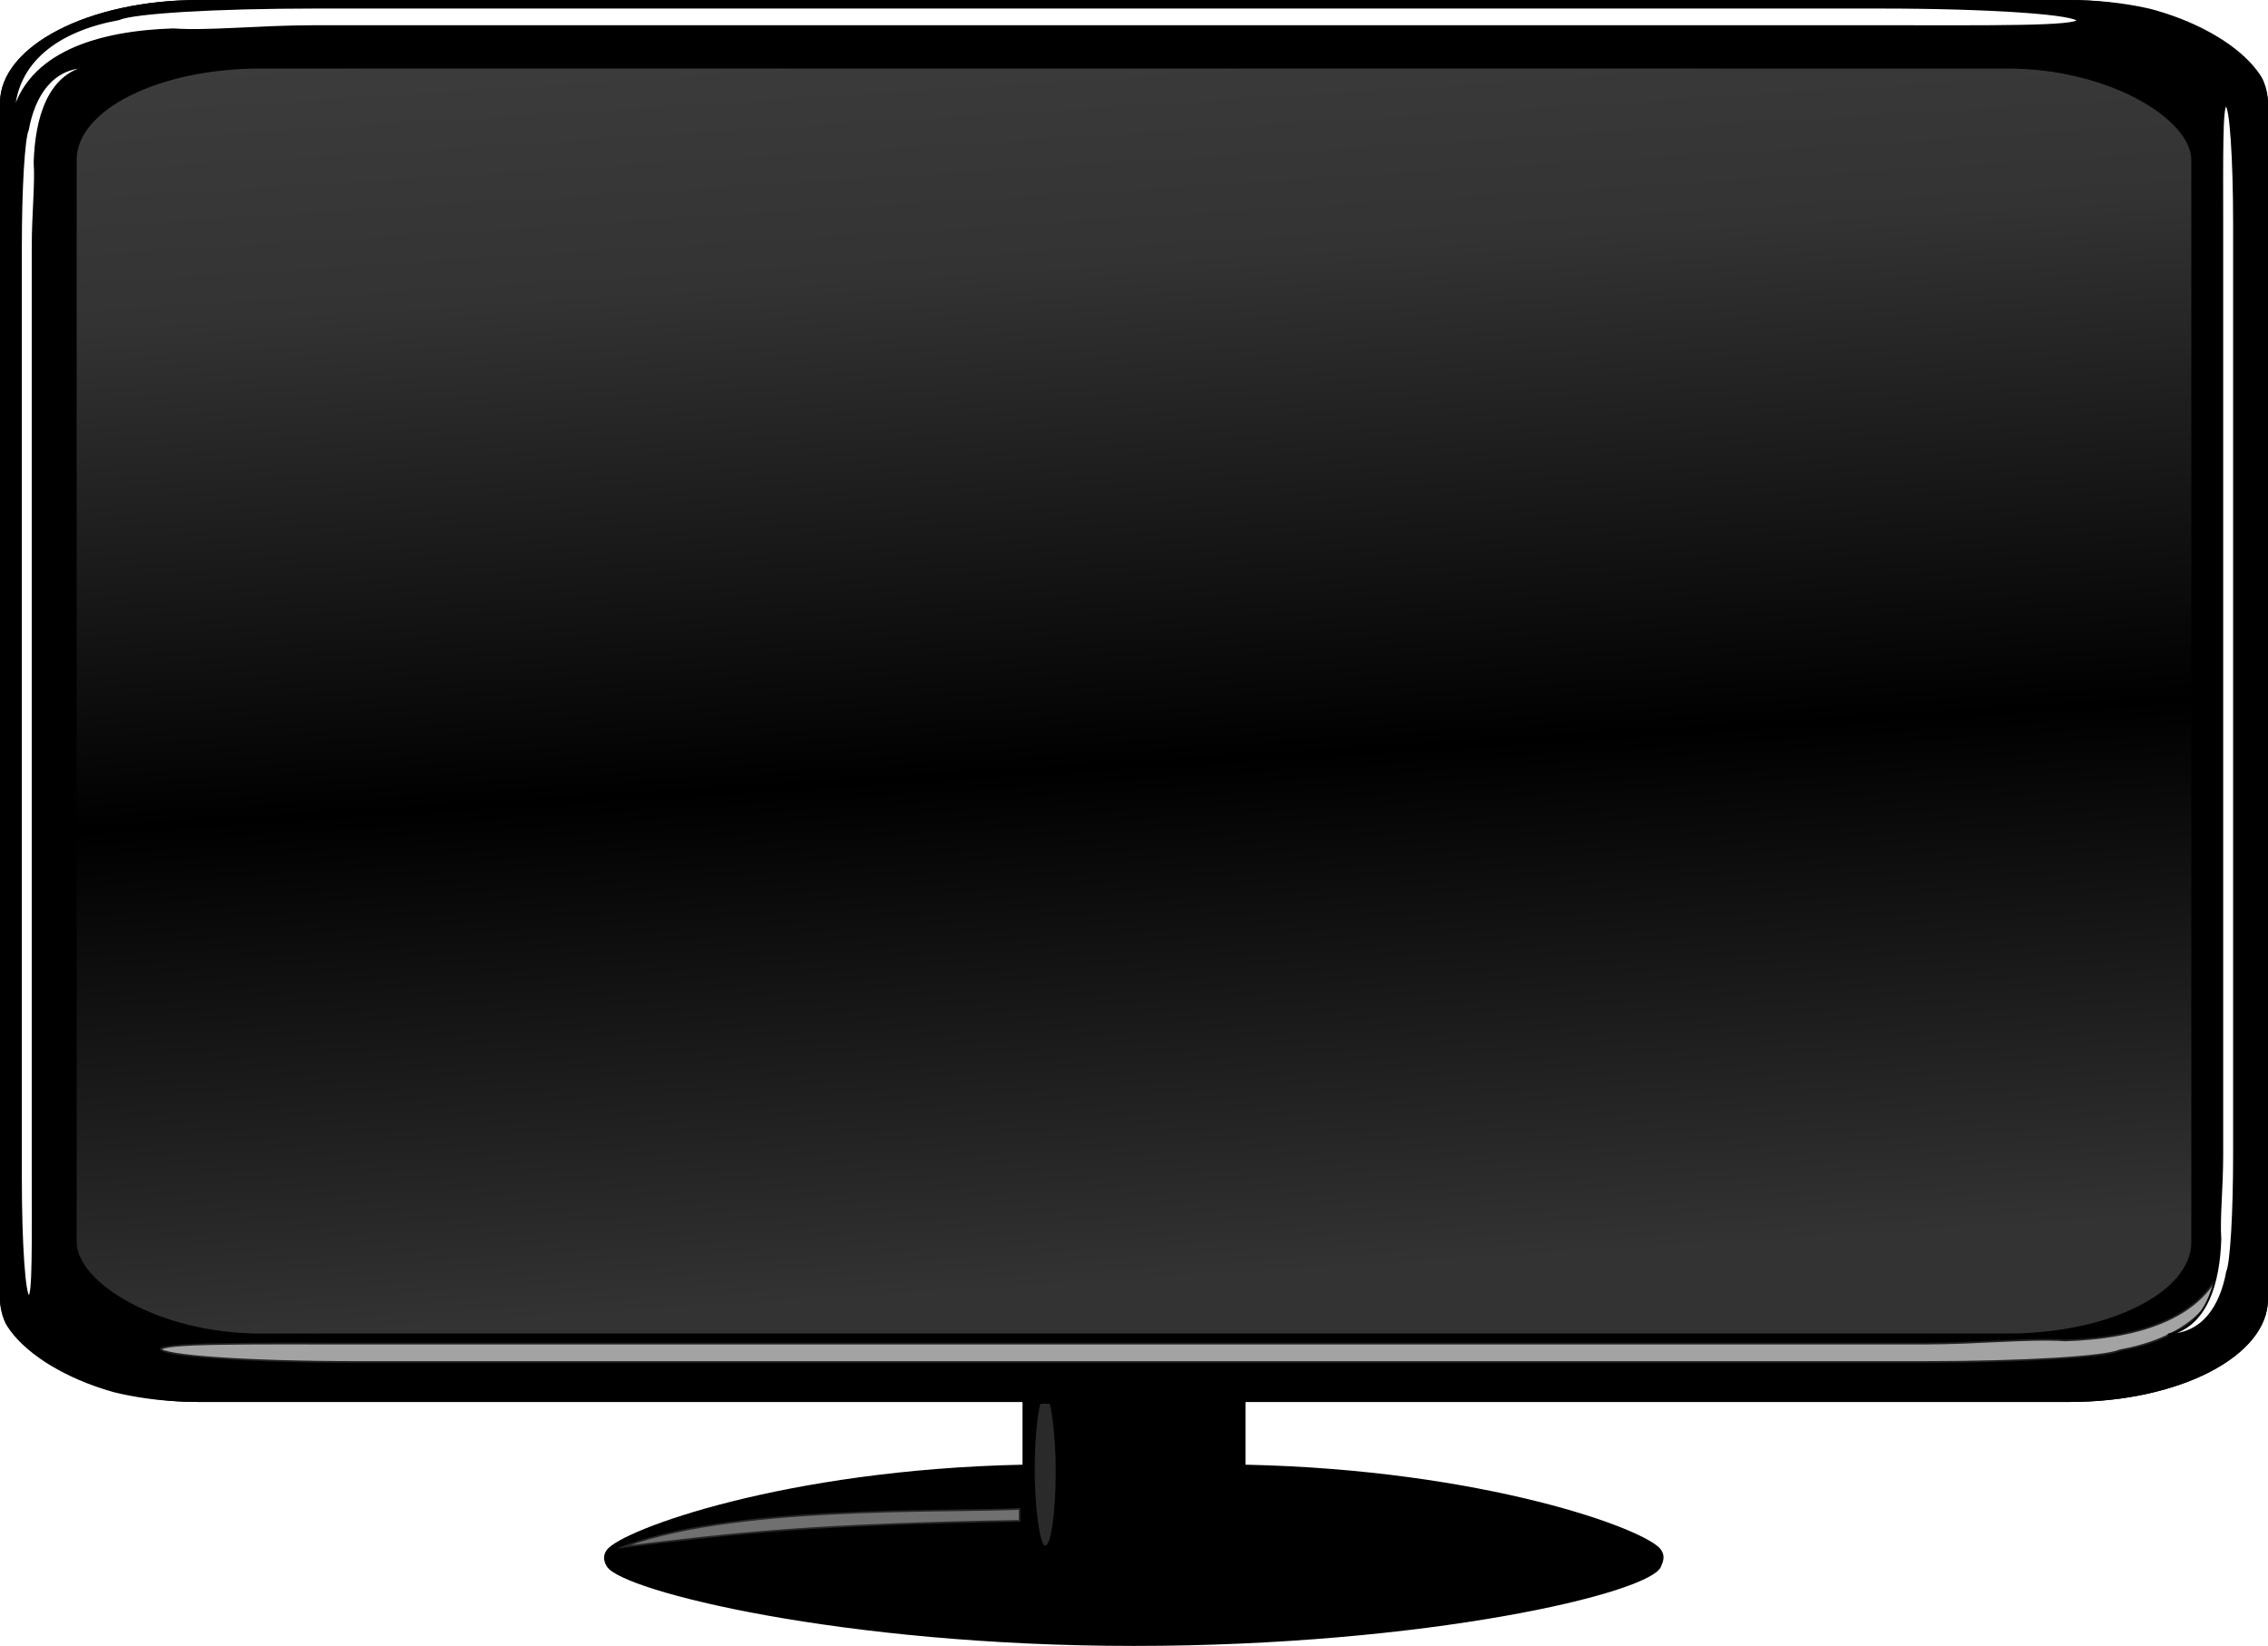 <?xml version="1.0" encoding="UTF-8" standalone="no"?>
<!-- Created with Inkscape (http://www.inkscape.org/) -->

<svg
   xmlns:dc="http://purl.org/dc/elements/1.1/"
   xmlns:cc="http://creativecommons.org/ns#"
   xmlns:rdf="http://www.w3.org/1999/02/22-rdf-syntax-ns#"
   xmlns:svg="http://www.w3.org/2000/svg"
   xmlns="http://www.w3.org/2000/svg"
   xmlns:xlink="http://www.w3.org/1999/xlink"
   xmlns:sodipodi="http://sodipodi.sourceforge.net/DTD/sodipodi-0.dtd"
   xmlns:inkscape="http://www.inkscape.org/namespaces/inkscape"
   width="663.406"
   height="481.344"
   id="svg2"
   version="1.1"
   inkscape:version="0.48.4 r9939"
   sodipodi:docname="washingMachine.svg">
  <sodipodi:namedview
     id="base"
     pagecolor="#ffffff"
     bordercolor="#666666"
     borderopacity="1.0"
     inkscape:pageopacity="0.0"
     inkscape:pageshadow="2"
     inkscape:zoom="0.5"
     inkscape:cx="86.777478"
     inkscape:cy="439.59587"
     inkscape:document-units="px"
     inkscape:current-layer="layer1"
     showgrid="false"
     fit-margin-top="0"
     fit-margin-left="0"
     fit-margin-right="0"
     fit-margin-bottom="0"
     inkscape:window-width="1366"
     inkscape:window-height="705"
     inkscape:window-x="-8"
     inkscape:window-y="-8"
     inkscape:window-maximized="1"
     inkscape:snap-grids="true"
     showguides="true"
     inkscape:guide-bbox="true">
    <inkscape:grid
       type="xygrid"
       id="grid4724"
       empspacing="5"
       visible="true"
       enabled="true"
       snapvisiblegridlinesonly="true"
       originx="915.424px"
       originy="534.291px" />
  </sodipodi:namedview>
  <defs
     id="defs4">
    <linearGradient
       id="linearGradient6129">
      <stop
         style="stop-color:#000000;stop-opacity:1;"
         offset="0"
         id="stop6131" />
      <stop
         id="stop6141"
         offset="0.202"
         style="stop-color:#4d4d4d;stop-opacity:1" />
      <stop
         id="stop6139"
         offset="0.534"
         style="stop-color:#333333;stop-opacity:1" />
      <stop
         id="stop6137"
         offset="0.764"
         style="stop-color:#000000;stop-opacity:1" />
      <stop
         style="stop-color:#333333;stop-opacity:1"
         offset="1"
         id="stop6133" />
    </linearGradient>
    <linearGradient
       inkscape:collect="always"
       id="linearGradient6013">
      <stop
         style="stop-color:#ffffff;stop-opacity:1"
         offset="0"
         id="stop6015" />
      <stop
         style="stop-color:#000000;stop-opacity:0;"
         offset="1"
         id="stop6017" />
    </linearGradient>
    <linearGradient
       id="linearGradient5576">
      <stop
         style="stop-color:#ffffff;stop-opacity:1"
         offset="0"
         id="stop5578" />
      <stop
         style="stop-color:#e6e6e6;stop-opacity:1"
         offset="1"
         id="stop5580" />
    </linearGradient>
    <linearGradient
       id="linearGradient5570">
      <stop
         id="stop5572"
         offset="0"
         style="stop-color:#ffffff;stop-opacity:1" />
      <stop
         id="stop5574"
         offset="1"
         style="stop-color:#cccccc;stop-opacity:1" />
    </linearGradient>
    <linearGradient
       id="linearGradient5526">
      <stop
         id="stop5528"
         offset="0"
         style="stop-color:#000000;stop-opacity:1" />
      <stop
         id="stop5530"
         offset="1"
         style="stop-color:#000000;stop-opacity:0" />
    </linearGradient>
    <linearGradient
       id="linearGradient5498">
      <stop
         style="stop-color:#000000;stop-opacity:0.532;"
         offset="0"
         id="stop5500" />
      <stop
         style="stop-color:#4d4d4d;stop-opacity:0;"
         offset="1"
         id="stop5502" />
    </linearGradient>
    <linearGradient
       id="linearGradient5253">
      <stop
         style="stop-color:#a1a1a1;stop-opacity:1;"
         offset="0"
         id="stop5255" />
      <stop
         id="stop5279"
         offset="0.093"
         style="stop-color:#f2f2f2;stop-opacity:1" />
      <stop
         id="stop5277"
         offset="0.28"
         style="stop-color:#f9f9f9;stop-opacity:1" />
      <stop
         id="stop5275"
         offset="0.411"
         style="stop-color:#dcdcdc;stop-opacity:1;" />
      <stop
         id="stop5273"
         offset="0.561"
         style="stop-color:#f2f2f2;stop-opacity:1" />
      <stop
         id="stop5271"
         offset="0.713"
         style="stop-color:#ececec;stop-opacity:1" />
      <stop
         id="stop5269"
         offset="0.834"
         style="stop-color:#f2f2f2;stop-opacity:1" />
      <stop
         style="stop-color:#e6e6e6;stop-opacity:1"
         offset="1"
         id="stop5257" />
    </linearGradient>
    <linearGradient
       id="linearGradient5012">
      <stop
         style="stop-color:#b6b6b6;stop-opacity:1;"
         offset="0"
         id="stop5014" />
      <stop
         id="stop5034"
         offset="0.081"
         style="stop-color:#e6e6e6;stop-opacity:0.996;" />
      <stop
         id="stop5032"
         offset="0.189"
         style="stop-color:#b6b6b6;stop-opacity:1;" />
      <stop
         id="stop5030"
         offset="0.323"
         style="stop-color:#e6e6e6;stop-opacity:0.996;" />
      <stop
         id="stop5028"
         offset="0.443"
         style="stop-color:#b6b6b6;stop-opacity:1;" />
      <stop
         id="stop5026"
         offset="0.552"
         style="stop-color:#e6e6e6;stop-opacity:0.996;" />
      <stop
         id="stop5024"
         offset="0.653"
         style="stop-color:#b6b6b6;stop-opacity:1;" />
      <stop
         id="stop5022"
         offset="0.772"
         style="stop-color:#e6e6e6;stop-opacity:0.996;" />
      <stop
         id="stop5020"
         offset="0.879"
         style="stop-color:#b6b6b6;stop-opacity:1;" />
      <stop
         style="stop-color:#e6e6e6;stop-opacity:0.996;"
         offset="1"
         id="stop5016" />
    </linearGradient>
    <linearGradient
       id="linearGradient3909">
      <stop
         id="stop3911"
         offset="0"
         style="stop-color:#ffffff;stop-opacity:1;" />
      <stop
         id="stop3913"
         offset="1"
         style="stop-color:#aaf0ff;stop-opacity:1;" />
    </linearGradient>
    <clipPath
       id="clipPath3952"
       clipPathUnits="userSpaceOnUse">
      <rect
         style="fill:#d45500;fill-opacity:1;fill-rule:evenodd;stroke:#000000;stroke-width:3;stroke-linejoin:miter;stroke-miterlimit:4;stroke-opacity:1;stroke-dasharray:none"
         id="rect3954"
         width="360"
         height="360"
         x="168.571"
         y="235.219"
         rx="180"
         ry="180" />
    </clipPath>
    <clipPath
       id="clipPath3956"
       clipPathUnits="userSpaceOnUse">
      <rect
         style="fill:#d45500;fill-opacity:1;fill-rule:evenodd;stroke:#000000;stroke-width:3;stroke-linejoin:miter;stroke-miterlimit:4;stroke-opacity:1;stroke-dasharray:none"
         id="rect3958"
         width="360"
         height="360"
         x="168.571"
         y="235.219"
         rx="180"
         ry="180" />
    </clipPath>
    <clipPath
       id="clipPath3960"
       clipPathUnits="userSpaceOnUse">
      <rect
         style="fill:#d45500;fill-opacity:1;fill-rule:evenodd;stroke:#000000;stroke-width:3;stroke-linejoin:miter;stroke-miterlimit:4;stroke-opacity:1;stroke-dasharray:none"
         id="rect3962"
         width="360"
         height="360"
         x="168.571"
         y="235.219"
         rx="180"
         ry="180" />
    </clipPath>
    <clipPath
       id="clipPath3964"
       clipPathUnits="userSpaceOnUse">
      <rect
         style="fill:#d45500;fill-opacity:1;fill-rule:evenodd;stroke:#000000;stroke-width:3;stroke-linejoin:miter;stroke-miterlimit:4;stroke-opacity:1;stroke-dasharray:none"
         id="rect3966"
         width="360"
         height="360"
         x="168.571"
         y="235.219"
         rx="180"
         ry="180" />
    </clipPath>
    <filter
       inkscape:collect="always"
       id="filter5402"
       x="-0.164"
       width="1.328"
       y="-0.448"
       height="1.897"
       color-interpolation-filters="sRGB">
      <feGaussianBlur
         inkscape:collect="always"
         stdDeviation="9.543"
         id="feGaussianBlur5404" />
    </filter>
    <clipPath
       clipPathUnits="userSpaceOnUse"
       id="clipPath5430">
      <path
         sodipodi:nodetypes="ccccccccccccc"
         inkscape:connector-curvature="0"
         id="path5432"
         d="m -155.634,234.302 c -9.089,0.16 -17.616,-1.328 -25.472,-1.921 -2.78,10.633 -4.453,11.13 2.83,15.367 -12.808,25.346 8.343,50.306 29.717,67.231 -0.385,5.649 4.382,9.667 5.66,12.486 15.366,1.541 26.081,-1.739 35.377,-3.842 64.063,4.561 132.988,-1.063 189.621,-9.604 9.267,2.564 9.901,0 19.811,0 1.329,-9.391 -1.169,-10.53 -8.491,-16.328 -9.659,-19.171 -7.112,-47.083 -33.962,-62.429 0,-4.482 -2.83,-4.162 -2.83,-8.644 -8.265,-1.007 -14.547,1.127 -19.811,1.921 -69.597,-7.058 -146.655,-8.113 -192.451,5.763 z"
         style="fill:#ebf6ff;fill-opacity:1;stroke:#000000;stroke-width:0.824px;stroke-linecap:butt;stroke-linejoin:miter;stroke-opacity:1" />
    </clipPath>
    <clipPath
       clipPathUnits="userSpaceOnUse"
       id="clipPath5434">
      <path
         sodipodi:nodetypes="ccccccccccccc"
         inkscape:connector-curvature="0"
         id="path5436"
         d="m -155.634,234.302 c -9.089,0.16 -17.616,-1.328 -25.472,-1.921 -2.78,10.633 -4.453,11.13 2.83,15.367 -12.808,25.346 8.343,50.306 29.717,67.231 -0.385,5.649 4.382,9.667 5.66,12.486 15.366,1.541 26.081,-1.739 35.377,-3.842 64.063,4.561 132.988,-1.063 189.621,-9.604 9.267,2.564 9.901,0 19.811,0 1.329,-9.391 -1.169,-10.53 -8.491,-16.328 -9.659,-19.171 -7.112,-47.083 -33.962,-62.429 0,-4.482 -2.83,-4.162 -2.83,-8.644 -8.265,-1.007 -14.547,1.127 -19.811,1.921 -69.597,-7.058 -146.655,-8.113 -192.451,5.763 z"
         style="fill:#ebf6ff;fill-opacity:1;stroke:#000000;stroke-width:0.824px;stroke-linecap:butt;stroke-linejoin:miter;stroke-opacity:1" />
    </clipPath>
    <clipPath
       clipPathUnits="userSpaceOnUse"
       id="clipPath5438">
      <path
         sodipodi:nodetypes="ccccccccccccc"
         inkscape:connector-curvature="0"
         id="path5440"
         d="m -155.634,234.302 c -9.089,0.16 -17.616,-1.328 -25.472,-1.921 -2.78,10.633 -4.453,11.13 2.83,15.367 -12.808,25.346 8.343,50.306 29.717,67.231 -0.385,5.649 4.382,9.667 5.66,12.486 15.366,1.541 26.081,-1.739 35.377,-3.842 64.063,4.561 132.988,-1.063 189.621,-9.604 9.267,2.564 9.901,0 19.811,0 1.329,-9.391 -1.169,-10.53 -8.491,-16.328 -9.659,-19.171 -7.112,-47.083 -33.962,-62.429 0,-4.482 -2.83,-4.162 -2.83,-8.644 -8.265,-1.007 -14.547,1.127 -19.811,1.921 -69.597,-7.058 -146.655,-8.113 -192.451,5.763 z"
         style="fill:#ebf6ff;fill-opacity:1;stroke:#000000;stroke-width:0.824px;stroke-linecap:butt;stroke-linejoin:miter;stroke-opacity:1" />
    </clipPath>
    <clipPath
       clipPathUnits="userSpaceOnUse"
       id="clipPath5442">
      <path
         sodipodi:nodetypes="ccccccccccccc"
         inkscape:connector-curvature="0"
         id="path5444"
         d="m 133.819,413.294 c -10.029,0.176 -19.438,-1.466 -28.106,-2.12 -3.067,11.733 -4.913,12.282 3.123,16.957 -14.133,27.968 9.206,55.51 32.791,74.186 -0.425,6.234 4.836,10.667 6.246,13.777 16.956,1.701 28.779,-1.919 39.037,-4.239 70.69,5.032 146.745,-1.173 209.237,-10.598 10.226,2.83 10.926,0 21.861,0 1.466,-10.362 -1.289,-11.619 -9.369,-18.017 -10.658,-21.155 -7.848,-51.953 -37.475,-68.887 0,-4.946 -3.123,-4.592 -3.123,-9.538 -9.12,-1.112 -16.051,1.243 -21.861,2.12 -76.797,-7.788 -161.826,-8.953 -212.36,6.359 z"
         style="fill:#ebf6ff;fill-opacity:1;stroke:#000000;stroke-width:0.91px;stroke-linecap:butt;stroke-linejoin:miter;stroke-opacity:1" />
    </clipPath>
    <clipPath
       clipPathUnits="userSpaceOnUse"
       id="clipPath5446">
      <path
         sodipodi:nodetypes="ccccccccccccc"
         inkscape:connector-curvature="0"
         id="path5448"
         d="m 143.464,413.275 c -8.626,0.169 -16.718,-1.403 -24.174,-2.029 -2.638,11.229 -4.226,11.754 2.686,16.229 -12.156,26.767 7.918,53.126 28.203,71 -0.366,5.966 4.159,10.208 5.372,13.186 14.584,1.627 24.753,-1.836 33.575,-4.057 60.8,4.816 126.214,-1.122 179.964,-10.143 8.795,2.708 9.397,0 18.802,0 1.261,-9.917 -1.109,-11.12 -8.058,-17.243 -9.167,-20.246 -6.75,-49.722 -32.232,-65.928 0,-4.733 -2.686,-4.395 -2.686,-9.129 -7.844,-1.064 -13.806,1.19 -18.802,2.029 -66.053,-7.454 -139.186,-8.568 -182.65,6.086 z"
         style="fill:#ebf6ff;fill-opacity:1;stroke:#000000;stroke-width:0.825px;stroke-linecap:butt;stroke-linejoin:miter;stroke-opacity:1" />
    </clipPath>
    <clipPath
       clipPathUnits="userSpaceOnUse"
       id="clipPath5450">
      <path
         sodipodi:nodetypes="ccccccccccccc"
         inkscape:connector-curvature="0"
         id="path5452"
         d="m 137.708,412.271 c -9.089,0.16 -17.616,-1.328 -25.472,-1.921 -2.78,10.633 -4.453,11.13 2.83,15.367 -12.808,25.346 8.343,50.306 29.717,67.231 -0.385,5.649 4.382,9.667 5.66,12.486 15.366,1.541 26.081,-1.739 35.377,-3.842 64.063,4.561 132.988,-1.063 189.621,-9.604 9.267,2.564 9.901,0 19.811,0 1.329,-9.391 -1.169,-10.53 -8.491,-16.328 -9.659,-19.171 -7.112,-47.083 -33.962,-62.429 0,-4.482 -2.83,-4.162 -2.83,-8.644 -8.265,-1.007 -14.547,1.127 -19.811,1.921 -69.597,-7.058 -146.655,-8.113 -192.451,5.763 z"
         style="fill:#ebf6ff;fill-opacity:1;stroke:#000000;stroke-width:0.824px;stroke-linecap:butt;stroke-linejoin:miter;stroke-opacity:1" />
    </clipPath>
    <filter
       inkscape:collect="always"
       id="filter5464"
       x="-0.056"
       width="1.111"
       y="-0.152"
       height="1.304"
       color-interpolation-filters="sRGB">
      <feGaussianBlur
         inkscape:collect="always"
         stdDeviation="5.721"
         id="feGaussianBlur5466" />
    </filter>
    <linearGradient
       inkscape:collect="always"
       xlink:href="#linearGradient6013"
       id="linearGradient6019"
       x1="-202.75"
       y1="955.098"
       x2="-199.922"
       y2="677.912"
       gradientUnits="userSpaceOnUse" />
    <filter
       inkscape:collect="always"
       id="filter6049"
       color-interpolation-filters="sRGB">
      <feGaussianBlur
         inkscape:collect="always"
         stdDeviation="8.556"
         id="feGaussianBlur6051" />
    </filter>
    <clipPath
       clipPathUnits="userSpaceOnUse"
       id="clipPath6121">
      <path
         inkscape:connector-curvature="0"
         id="path6123"
         d="m -173.138,472.733 c -141.824,0 -256,114.176 -256,256 0,141.824 114.176,256 256,256 83.141,0 156.763,-39.238 203.469,-100.281 C 11.984,845.699 0.862,794.724 0.862,738.733 l 0,-20 c 0,-55.984 11.126,-106.936 29.469,-145.688 C -16.375,512.002 -89.998,472.733 -173.138,472.733 z"
         style="fill:#666666;fill-opacity:1;fill-rule:evenodd;stroke:none" />
    </clipPath>
    <linearGradient
       inkscape:collect="always"
       xlink:href="#linearGradient6129"
       id="linearGradient6135"
       x1="-555.139"
       y1="262.467"
       x2="-515.139"
       y2="902.467"
       gradientUnits="userSpaceOnUse" />
    <filter
       inkscape:collect="always"
       id="filter6168"
       x="-0.013"
       width="1.025"
       y="-0.235"
       height="1.469"
       color-interpolation-filters="sRGB">
      <feGaussianBlur
         inkscape:collect="always"
         stdDeviation="3.184"
         id="feGaussianBlur6170" />
    </filter>
    <filter
       inkscape:collect="always"
       id="filter6211"
       x="-0.026"
       width="1.053"
       y="-0.258"
       height="1.516"
       color-interpolation-filters="sRGB">
      <feGaussianBlur
         inkscape:collect="always"
         stdDeviation="1.276"
         id="feGaussianBlur6213" />
    </filter>
    <filter
       inkscape:collect="always"
       id="filter6249"
       x="-0.51"
       width="2.02"
       y="-0.046"
       height="1.093"
       color-interpolation-filters="sRGB">
      <feGaussianBlur
         inkscape:collect="always"
         stdDeviation="0.85"
         id="feGaussianBlur6251" />
    </filter>
    <clipPath
       clipPathUnits="userSpaceOnUse"
       id="clipPath6258">
      <path
         style="fill:#000000;fill-opacity:1;fill-rule:evenodd;stroke:none"
         d="m -95.906,155.438 c -32.176,0 -58.094,13.43 -58.094,30.094 l 0,349.844 c 0,16.664 25.918,30.062 58.094,30.062 l 241,0 0,18.344 C 75.477,585.246 27.995,602.829 23.562,608.625 c -1.046,1.368 -1.282,2.967 0,5 4.481,7.104 68.76,23.156 154.156,23.156 85.396,0 150.949,-15.381 154.125,-23.156 0.637,-1.56 1.311,-3.115 0,-5 -4.166,-5.99 -51.915,-23.379 -121.531,-24.844 l 0,-18.344 241,0 c 32.176,0 58.094,-13.398 58.094,-30.062 l 0,-349.844 c 0,-16.664 -25.918,-30.094 -58.094,-30.094 l -547.219,0 z"
         id="path6260"
         inkscape:connector-curvature="0" />
    </clipPath>
    <clipPath
       clipPathUnits="userSpaceOnUse"
       id="clipPath6262">
      <path
         style="fill:#000000;fill-opacity:1;fill-rule:evenodd;stroke:none"
         d="m 506.053,1158.788 c 0,54.109 -22.584,97.693 -50.607,97.693 l -588.312,0 c -28.023,0 -50.554,-43.584 -50.554,-97.693 l 0,-405.276 -30.848,0 c -2.463,117.07 -32.031,196.918 -41.778,204.372 -2.3,1.759 -4.989,2.156 -8.408,0 -11.946,-7.535 -38.941,-115.63 -38.941,-259.236 0,-143.606 25.866,-253.842 38.941,-259.183 2.624,-1.072 5.238,-2.205 8.408,0 10.074,7.006 39.315,87.302 41.778,204.372 l 30.848,0 0,-405.276 c 0,-54.109 22.531,-97.693 50.554,-97.693 l 588.312,0 c 28.023,0 50.607,43.584 50.607,97.693 l 0,920.226 z"
         id="path6264"
         inkscape:connector-curvature="0" />
    </clipPath>
    <clipPath
       clipPathUnits="userSpaceOnUse"
       id="clipPath6266">
      <path
         style="fill:#000000;fill-opacity:1;fill-rule:evenodd;stroke:none"
         d="m -183.277,251.705 c 0,-54.109 22.584,-97.693 50.607,-97.693 l 588.312,0 c 28.023,0 50.554,43.584 50.554,97.693 l 0,405.276 30.848,0 c 2.463,-117.07 32.031,-196.918 41.778,-204.372 2.3,-1.759 4.989,-2.156 8.408,0 11.946,7.535 38.941,115.63 38.941,259.236 0,143.606 -25.866,253.842 -38.941,259.183 -2.624,1.072 -5.238,2.205 -8.408,0 -10.074,-7.006 -39.315,-87.302 -41.778,-204.372 l -30.848,0 0,405.276 c 0,54.109 -22.531,97.693 -50.554,97.693 l -588.312,0 c -28.023,0 -50.607,-43.584 -50.607,-97.693 l 0,-920.226 z"
         id="path6268"
         inkscape:connector-curvature="0" />
    </clipPath>
    <clipPath
       clipPathUnits="userSpaceOnUse"
       id="clipPath6270">
      <path
         style="fill:#000000;fill-opacity:1;fill-rule:evenodd;stroke:none"
         d="m 442.656,556 c 32.176,0 58.094,-13.43 58.094,-30.094 l 0,-349.844 c 0,-16.664 -25.918,-30.062 -58.094,-30.062 l -241,0 0,-18.344 c 69.617,-1.465 117.099,-19.048 121.531,-24.844 1.046,-1.368 1.282,-2.967 0,-5 -4.481,-7.104 -68.76,-23.156 -154.156,-23.156 -85.396,0 -150.949,15.381 -154.125,23.156 -0.637,1.56 -1.311,3.115 0,5 4.166,5.99 51.915,23.379 121.531,24.844 l 0,18.344 -241,0 c -32.176,0 -58.094,13.398 -58.094,30.062 l 0,349.844 c 0,16.664 25.918,30.094 58.094,30.094 l 547.219,0 z"
         id="path6272"
         inkscape:connector-curvature="0" />
    </clipPath>
    <clipPath
       clipPathUnits="userSpaceOnUse"
       id="clipPath6274">
      <path
         style="fill:#000000;fill-opacity:1;fill-rule:evenodd;stroke:none"
         d="m -95.906,155.438 c -32.176,0 -58.094,13.43 -58.094,30.094 l 0,349.844 c 0,16.664 25.918,30.062 58.094,30.062 l 241,0 0,18.344 C 75.477,585.246 27.995,602.829 23.562,608.625 c -1.046,1.368 -1.282,2.967 0,5 4.481,7.104 68.76,23.156 154.156,23.156 85.396,0 150.949,-15.381 154.125,-23.156 0.637,-1.56 1.311,-3.115 0,-5 -4.166,-5.99 -51.915,-23.379 -121.531,-24.844 l 0,-18.344 241,0 c 32.176,0 58.094,-13.398 58.094,-30.062 l 0,-349.844 c 0,-16.664 -25.918,-30.094 -58.094,-30.094 l -547.219,0 z"
         id="path6276"
         inkscape:connector-curvature="0" />
    </clipPath>
    <clipPath
       clipPathUnits="userSpaceOnUse"
       id="clipPath6278">
      <path
         style="fill:#000000;fill-opacity:1;fill-rule:evenodd;stroke:none"
         d="m -553.045,512.453 c -32.176,0 -58.094,13.43 -58.094,30.094 l 0,349.844 c 0,16.664 25.918,30.062 58.094,30.062 l 241,0 0,18.344 c -69.617,1.465 -117.099,19.048 -121.531,24.844 -1.046,1.368 -1.282,2.967 0,5 4.481,7.104 68.76,23.156 154.156,23.156 85.396,0 150.949,-15.381 154.125,-23.156 0.637,-1.56 1.311,-3.115 0,-5 -4.166,-5.99 -51.915,-23.379 -121.531,-24.844 l 0,-18.344 241,0 c 32.176,0 58.094,-13.398 58.094,-30.062 l 0,-349.844 c 0,-16.664 -25.918,-30.094 -58.094,-30.094 l -547.219,0 z"
         id="path6280"
         inkscape:connector-curvature="0" />
    </clipPath>
    <clipPath
       clipPathUnits="userSpaceOnUse"
       id="clipPath6282">
      <path
         style="fill:#000000;fill-opacity:1;fill-rule:evenodd;stroke:none"
         d="m -95.906,155.438 c -32.176,0 -58.094,13.43 -58.094,30.094 l 0,349.844 c 0,16.664 25.918,30.062 58.094,30.062 l 241,0 0,18.344 C 75.477,585.246 27.995,602.829 23.562,608.625 c -1.046,1.368 -1.282,2.967 0,5 4.481,7.104 68.76,23.156 154.156,23.156 85.396,0 150.949,-15.381 154.125,-23.156 0.637,-1.56 1.311,-3.115 0,-5 -4.166,-5.99 -51.915,-23.379 -121.531,-24.844 l 0,-18.344 241,0 c 32.176,0 58.094,-13.398 58.094,-30.062 l 0,-349.844 c 0,-16.664 -25.918,-30.094 -58.094,-30.094 l -547.219,0 z"
         id="path6284"
         inkscape:connector-curvature="0" />
    </clipPath>
    <clipPath
       clipPathUnits="userSpaceOnUse"
       id="clipPath6286">
      <path
         style="fill:#000000;fill-opacity:1;fill-rule:evenodd;stroke:none"
         d="m -11.727,155.438 c -20.947,0 -37.82,13.43 -37.82,30.094 l 0,349.844 c 0,16.664 16.873,30.062 37.82,30.062 l 156.894,0 0,18.344 c -45.321,1.465 -76.233,19.048 -79.118,24.844 -0.681,1.368 -0.835,2.967 0,5 2.917,7.104 44.764,23.156 100.357,23.156 55.594,0 98.269,-15.381 100.337,-23.156 0.415,-1.56 0.854,-3.115 0,-5 -2.712,-5.99 -33.797,-23.379 -79.118,-24.844 l 0,-18.344 156.894,0 c 20.947,0 37.82,-13.398 37.82,-30.062 l 0,-349.844 c 0,-16.664 -16.873,-30.094 -37.82,-30.094 l -356.245,0 z"
         id="path6288"
         inkscape:connector-curvature="0" />
    </clipPath>
    <clipPath
       clipPathUnits="userSpaceOnUse"
       id="clipPath6290">
      <path
         style="fill:#000000;fill-opacity:1;fill-rule:evenodd;stroke:none"
         d="m -553.045,512.453 c -32.176,0 -58.094,13.43 -58.094,30.094 l 0,349.844 c 0,16.664 25.918,30.062 58.094,30.062 l 241,0 0,18.344 c -69.617,1.465 -117.099,19.048 -121.531,24.844 -1.046,1.368 -1.282,2.967 0,5 4.481,7.104 68.76,23.156 154.156,23.156 85.396,0 150.949,-15.381 154.125,-23.156 0.637,-1.56 1.311,-3.115 0,-5 -4.166,-5.99 -51.915,-23.379 -121.531,-24.844 l 0,-18.344 241,0 c 32.176,0 58.094,-13.398 58.094,-30.062 l 0,-349.844 c 0,-16.664 -25.918,-30.094 -58.094,-30.094 l -547.219,0 z"
         id="path6292"
         inkscape:connector-curvature="0" />
    </clipPath>
  </defs>
  <g
     transform="translate(611.139,-512.453)"
     id="layer1"
     inkscape:groupmode="layer"
     inkscape:label="Layer 1"
     style="display:inline">
    <path
       style="fill:#000000;fill-opacity:1;fill-rule:evenodd;stroke:none"
       d="m -279.426,864.765 c -18.065,0 -32.625,3.593 -32.625,8.031 l 0,68 c -69.617,1.465 -117.099,19.048 -121.531,24.844 -1.046,1.368 -1.282,2.967 0,5 4.481,7.104 68.76,23.156 154.156,23.156 85.396,0 150.949,-15.381 154.125,-23.156 0.637,-1.56 1.311,-3.115 0,-5 -4.166,-5.99 -51.915,-23.379 -121.531,-24.844 l 0,-68 c 0,-4.438 -14.529,-8.031 -32.594,-8.031 z"
       id="rect6178"
       inkscape:connector-curvature="0"
       sodipodi:nodetypes="sscssssscss"
       clip-path="url(#clipPath6290)" />
    <rect
       style="opacity:0.409;fill:#ffffff;fill-opacity:1;fill-rule:evenodd;stroke:none;filter:url(#filter6249)"
       id="rect6215"
       width="4"
       height="44"
       x="147.5"
       y="563.452"
       transform="matrix(1.536,0,0,1,-535.032,357.015)"
       rx="54.235"
       ry="27.208"
       clip-path="url(#clipPath6286)" />
    <rect
       style="fill:#000000;fill-opacity:1;fill-rule:evenodd;stroke:#000000;stroke-width:0.999;stroke-linejoin:miter;stroke-miterlimit:4;stroke-opacity:1;stroke-dasharray:none"
       id="rect6125"
       width="663.394"
       height="410"
       x="-154"
       y="155.452"
       transform="translate(-457.139,357.015)"
       rx="58.08"
       ry="30.08"
       clip-path="url(#clipPath6282)" />
    <rect
       ry="27.208"
       rx="54.235"
       y="532.036"
       x="-589.179"
       height="370.862"
       width="619.475"
       id="rect6127"
       style="fill:url(#linearGradient6135);fill-opacity:1;fill-rule:evenodd;stroke:#000000;stroke-width:0.918;stroke-linejoin:miter;stroke-miterlimit:4;stroke-opacity:1;stroke-dasharray:none"
       clip-path="url(#clipPath6278)" />
    <path
       style="fill:#ffffff;fill-opacity:1;fill-rule:evenodd;stroke:#000000;stroke-width:0.999;stroke-linejoin:miter;stroke-miterlimit:4;stroke-opacity:1;stroke-dasharray:none;filter:url(#filter6168)"
       d="m -61.906,157.438 c -29.036,0 -52.981,1.463 -57.375,3.375 -0.019,0.008 -0.044,0.023 -0.062,0.031 -17.161,3.111 -30.906,12.167 -30.906,29.156 4.182,-19.236 25.76,-25.079 46.906,-25.75 10.522,0.736 25.182,-0.934 41.438,-0.934 l 457.812,0 c 32.176,0 58.094,0.337 58.094,-1.879 0,-2.216 -25.918,-4 -58.094,-4 z"
       transform="translate(-457.139,357.015)"
       id="rect6143"
       inkscape:connector-curvature="0"
       sodipodi:nodetypes="sscccsssss"
       clip-path="url(#clipPath6274)" />
    <path
       sodipodi:nodetypes="sscccsssss"
       inkscape:connector-curvature="0"
       id="path6172"
       transform="matrix(-1,0,0,-1,-110.389,1068.452)"
       d="m -61.906,157.438 c -29.036,0 -52.981,1.463 -57.375,3.375 -0.019,0.008 -0.044,0.023 -0.062,0.031 -17.161,3.111 -30.906,12.167 -30.906,29.156 4.182,-19.236 25.76,-25.079 46.906,-25.75 10.522,0.736 25.182,-0.934 41.438,-0.934 l 457.812,0 c 32.176,0 58.094,0.337 58.094,-1.879 0,-2.216 -25.918,-4 -58.094,-4 z"
       style="opacity:0.798;fill:#ffffff;fill-opacity:1;fill-rule:evenodd;stroke:#000000;stroke-width:0.999;stroke-linejoin:miter;stroke-miterlimit:4;stroke-opacity:1;stroke-dasharray:none;filter:url(#filter6168)"
       clip-path="url(#clipPath6270)" />
    <path
       sodipodi:nodetypes="sscccsssss"
       inkscape:connector-curvature="0"
       id="path6174"
       transform="matrix(0,0.595,0.595,0,-698.723,621.44)"
       d="m -61.906,157.438 c -29.036,0 -52.981,1.463 -57.375,3.375 -0.019,0.008 -0.044,0.023 -0.062,0.031 -17.161,3.111 -30.906,12.167 -30.906,29.156 4.182,-19.236 25.76,-25.079 46.906,-25.75 10.522,0.736 25.182,-0.934 41.438,-0.934 l 457.812,0 c 32.176,0 58.094,0.337 58.094,-1.879 0,-2.216 -25.918,-4 -58.094,-4 z"
       style="fill:#ffffff;fill-opacity:1;fill-rule:evenodd;stroke:#000000;stroke-width:0.999;stroke-linejoin:miter;stroke-miterlimit:4;stroke-opacity:1;stroke-dasharray:none;filter:url(#filter6168)"
       clip-path="url(#clipPath6266)" />
    <path
       style="fill:#ffffff;fill-opacity:1;fill-rule:evenodd;stroke:#000000;stroke-width:0.999;stroke-linejoin:miter;stroke-miterlimit:4;stroke-opacity:1;stroke-dasharray:none;filter:url(#filter6168)"
       d="m -61.906,157.438 c -29.036,0 -52.981,1.463 -57.375,3.375 -0.019,0.008 -0.044,0.023 -0.062,0.031 -17.161,3.111 -30.906,12.167 -30.906,29.156 4.182,-19.236 25.76,-25.079 46.906,-25.75 10.522,0.736 25.182,-0.934 41.438,-0.934 l 457.812,0 c 32.176,0 58.094,0.337 58.094,-1.879 0,-2.216 -25.918,-4 -58.094,-4 z"
       transform="matrix(0,-0.595,-0.595,0,136.036,813.38)"
       id="path6176"
       inkscape:connector-curvature="0"
       sodipodi:nodetypes="sscccsssss"
       clip-path="url(#clipPath6262)" />
    <path
       style="opacity:0.663;fill:#ffffff;stroke:#000000;stroke-width:1px;stroke-linecap:butt;stroke-linejoin:miter;stroke-opacity:1;filter:url(#filter6211)"
       d="m 26.257,608.33 c 36.574,-4.545 58.253,-6.831 118.243,-7.879 0,-1.333 0,-2.667 0,-4 -22.195,1.144 -85.835,-1.322 -118.243,11.879 z"
       id="path6185"
       inkscape:connector-curvature="0"
       transform="translate(-457.139,357.015)"
       sodipodi:nodetypes="cccc"
       clip-path="url(#clipPath6258)" />
  </g>
</svg>
